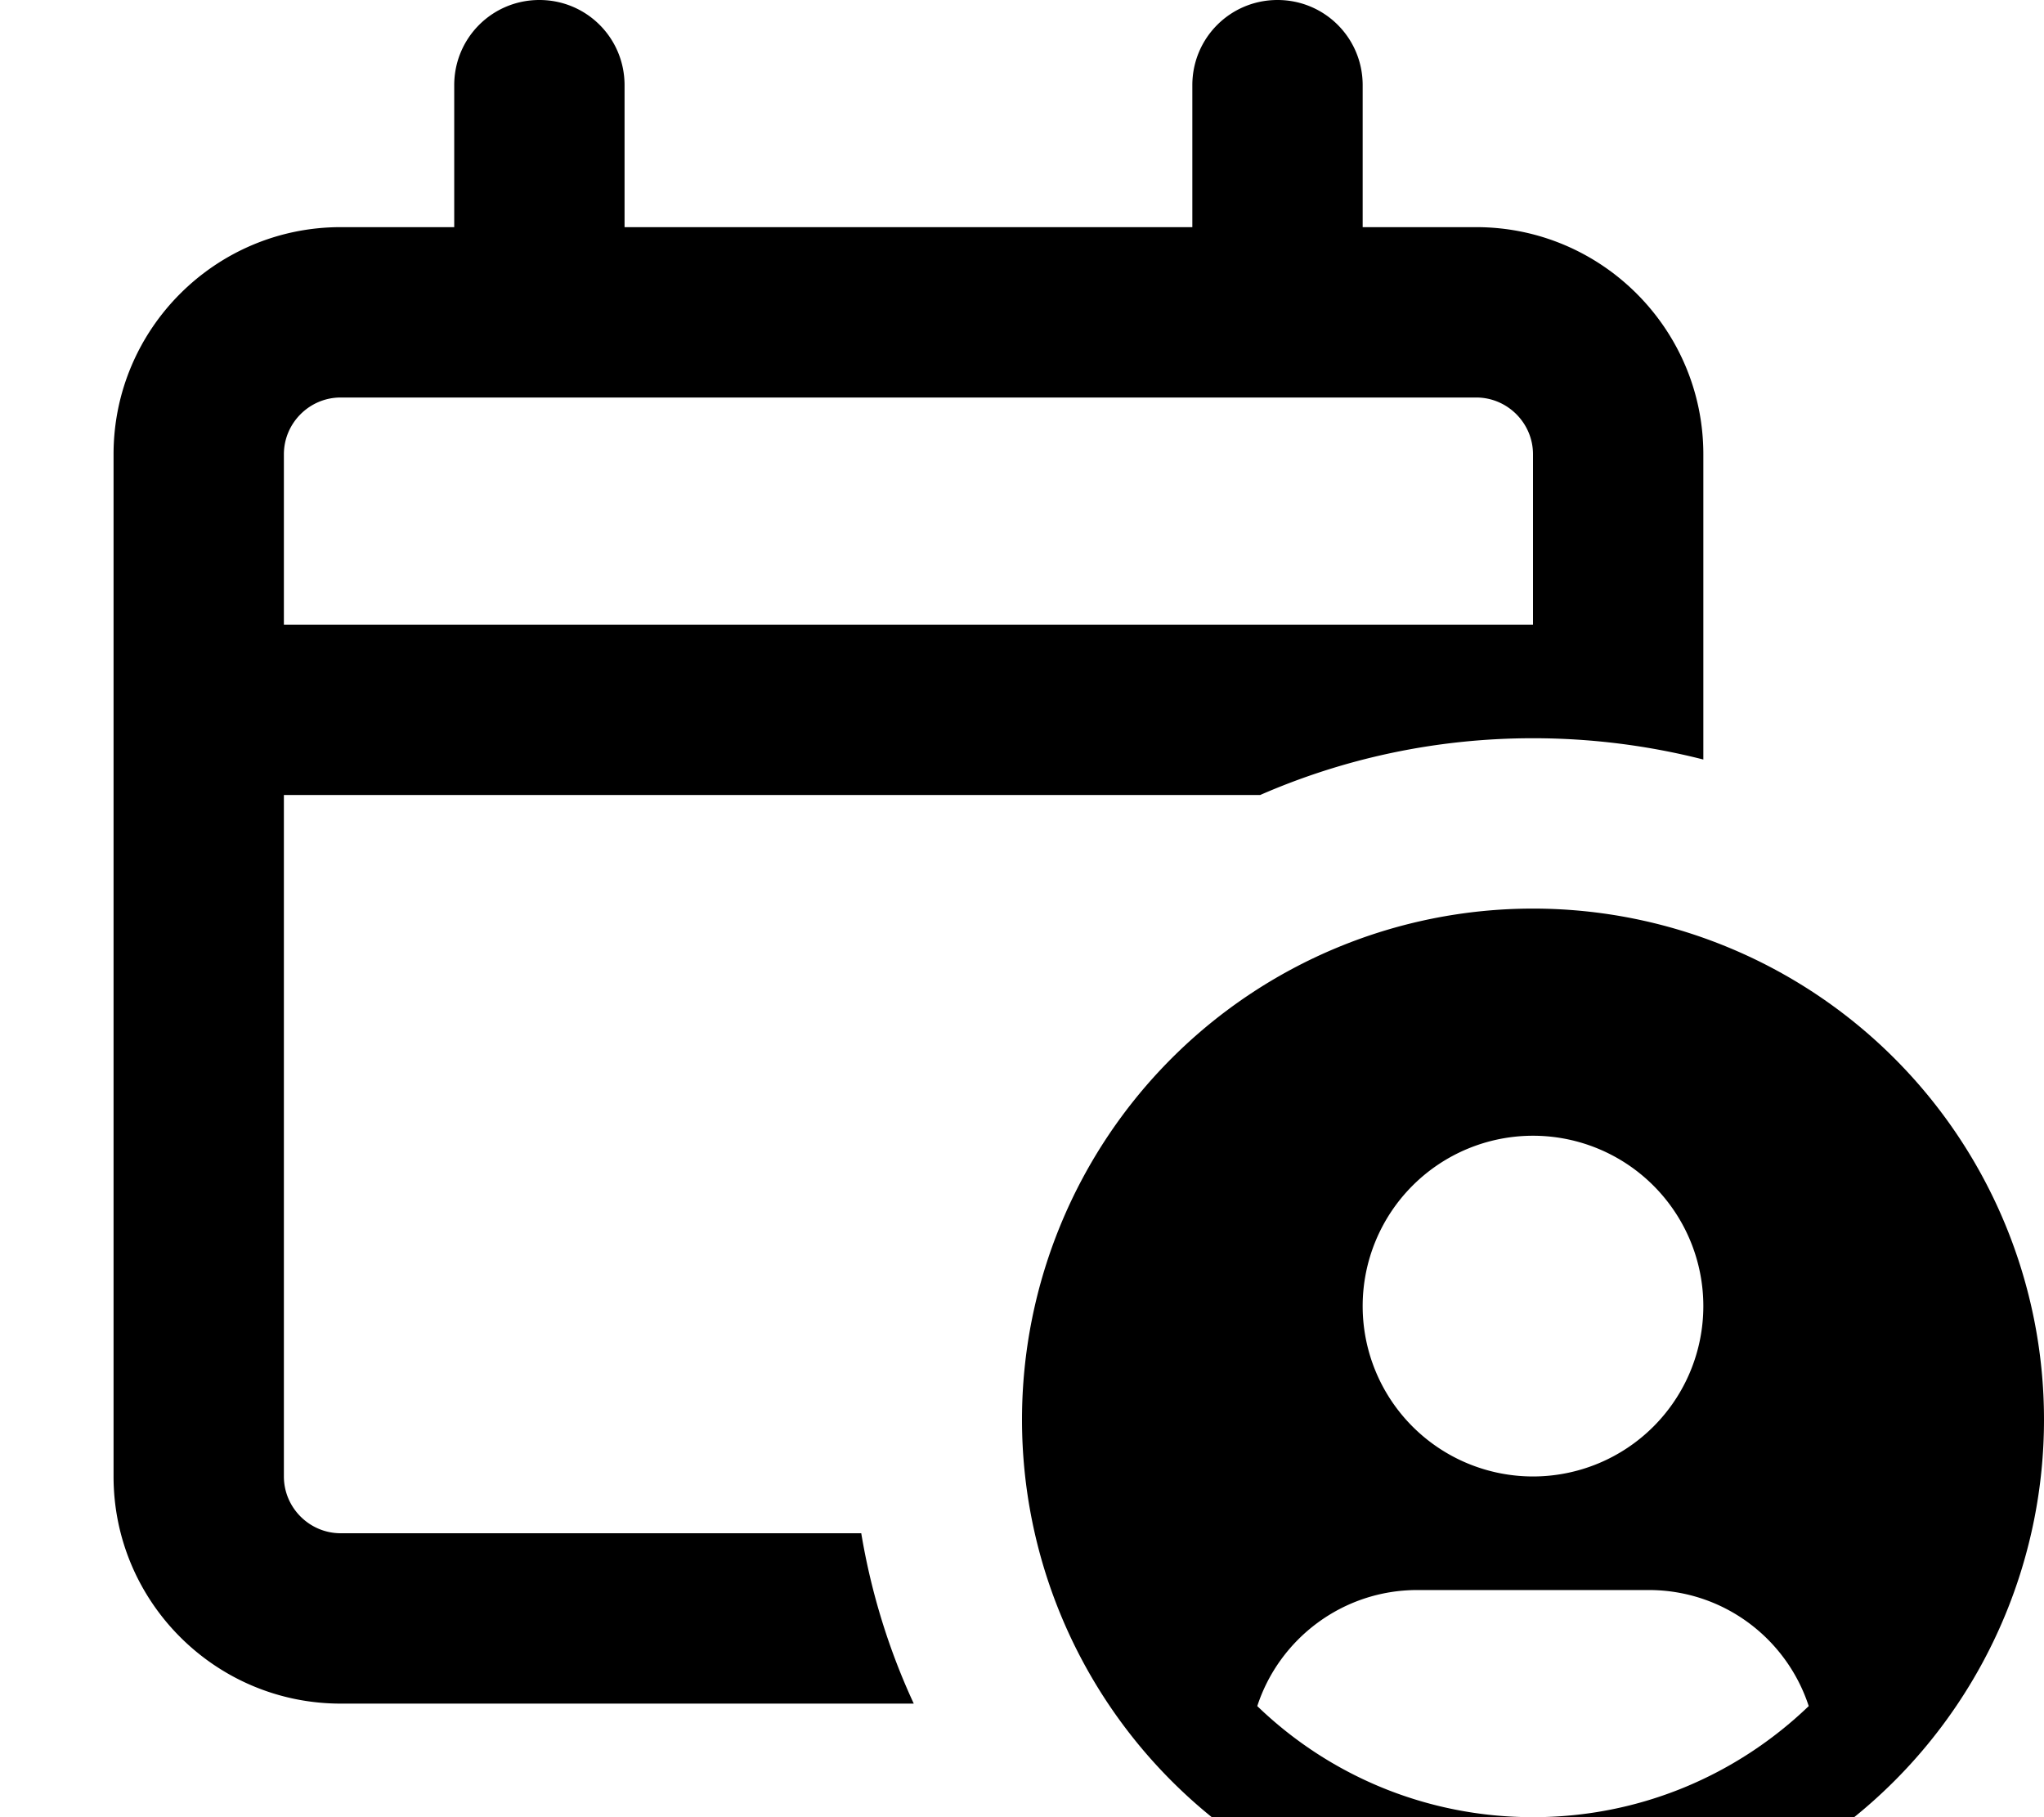 <svg fill="currentColor" xmlns="http://www.w3.org/2000/svg" viewBox="0 0 576 512"><!--! Font Awesome Pro 7.1.0 by @fontawesome - https://fontawesome.com License - https://fontawesome.com/license (Commercial License) Copyright 2025 Fonticons, Inc. --><path fill="currentColor" d="M152 0c13.3 0 24 10.7 24 24l0 40 160 0 0-40c0-13.3 10.7-24 24-24s24 10.7 24 24l0 40 32 0c35.3 0 64 28.7 64 64l0 86c-15.3-3.9-31.4-6-48-6-27.3 0-53.3 5.7-76.9 16L80 224 80 416c0 8.8 7.2 16 16 16l146.7 0c2.8 16.8 7.8 32.9 14.8 48L96 480c-35.3 0-64-28.7-64-64l0-288c0-35.3 28.7-64 64-64l32 0 0-40c0-13.3 10.7-24 24-24zm0 112l-56 0c-8.8 0-16 7.2-16 16l0 48 352 0 0-48c0-8.8-7.2-16-16-16l-264 0zM288 400a144 144 0 1 1 288 0 144 144 0 1 1 -288 0zm221.7 80.7c-6.2-19-24-32.7-45.1-32.7l-65.2 0c-21 0-38.9 13.7-45.1 32.7 20.1 19.4 47.5 31.3 77.7 31.3s57.5-11.9 77.7-31.3zM480 368a48 48 0 1 0 -96 0 48 48 0 1 0 96 0z"/></svg>